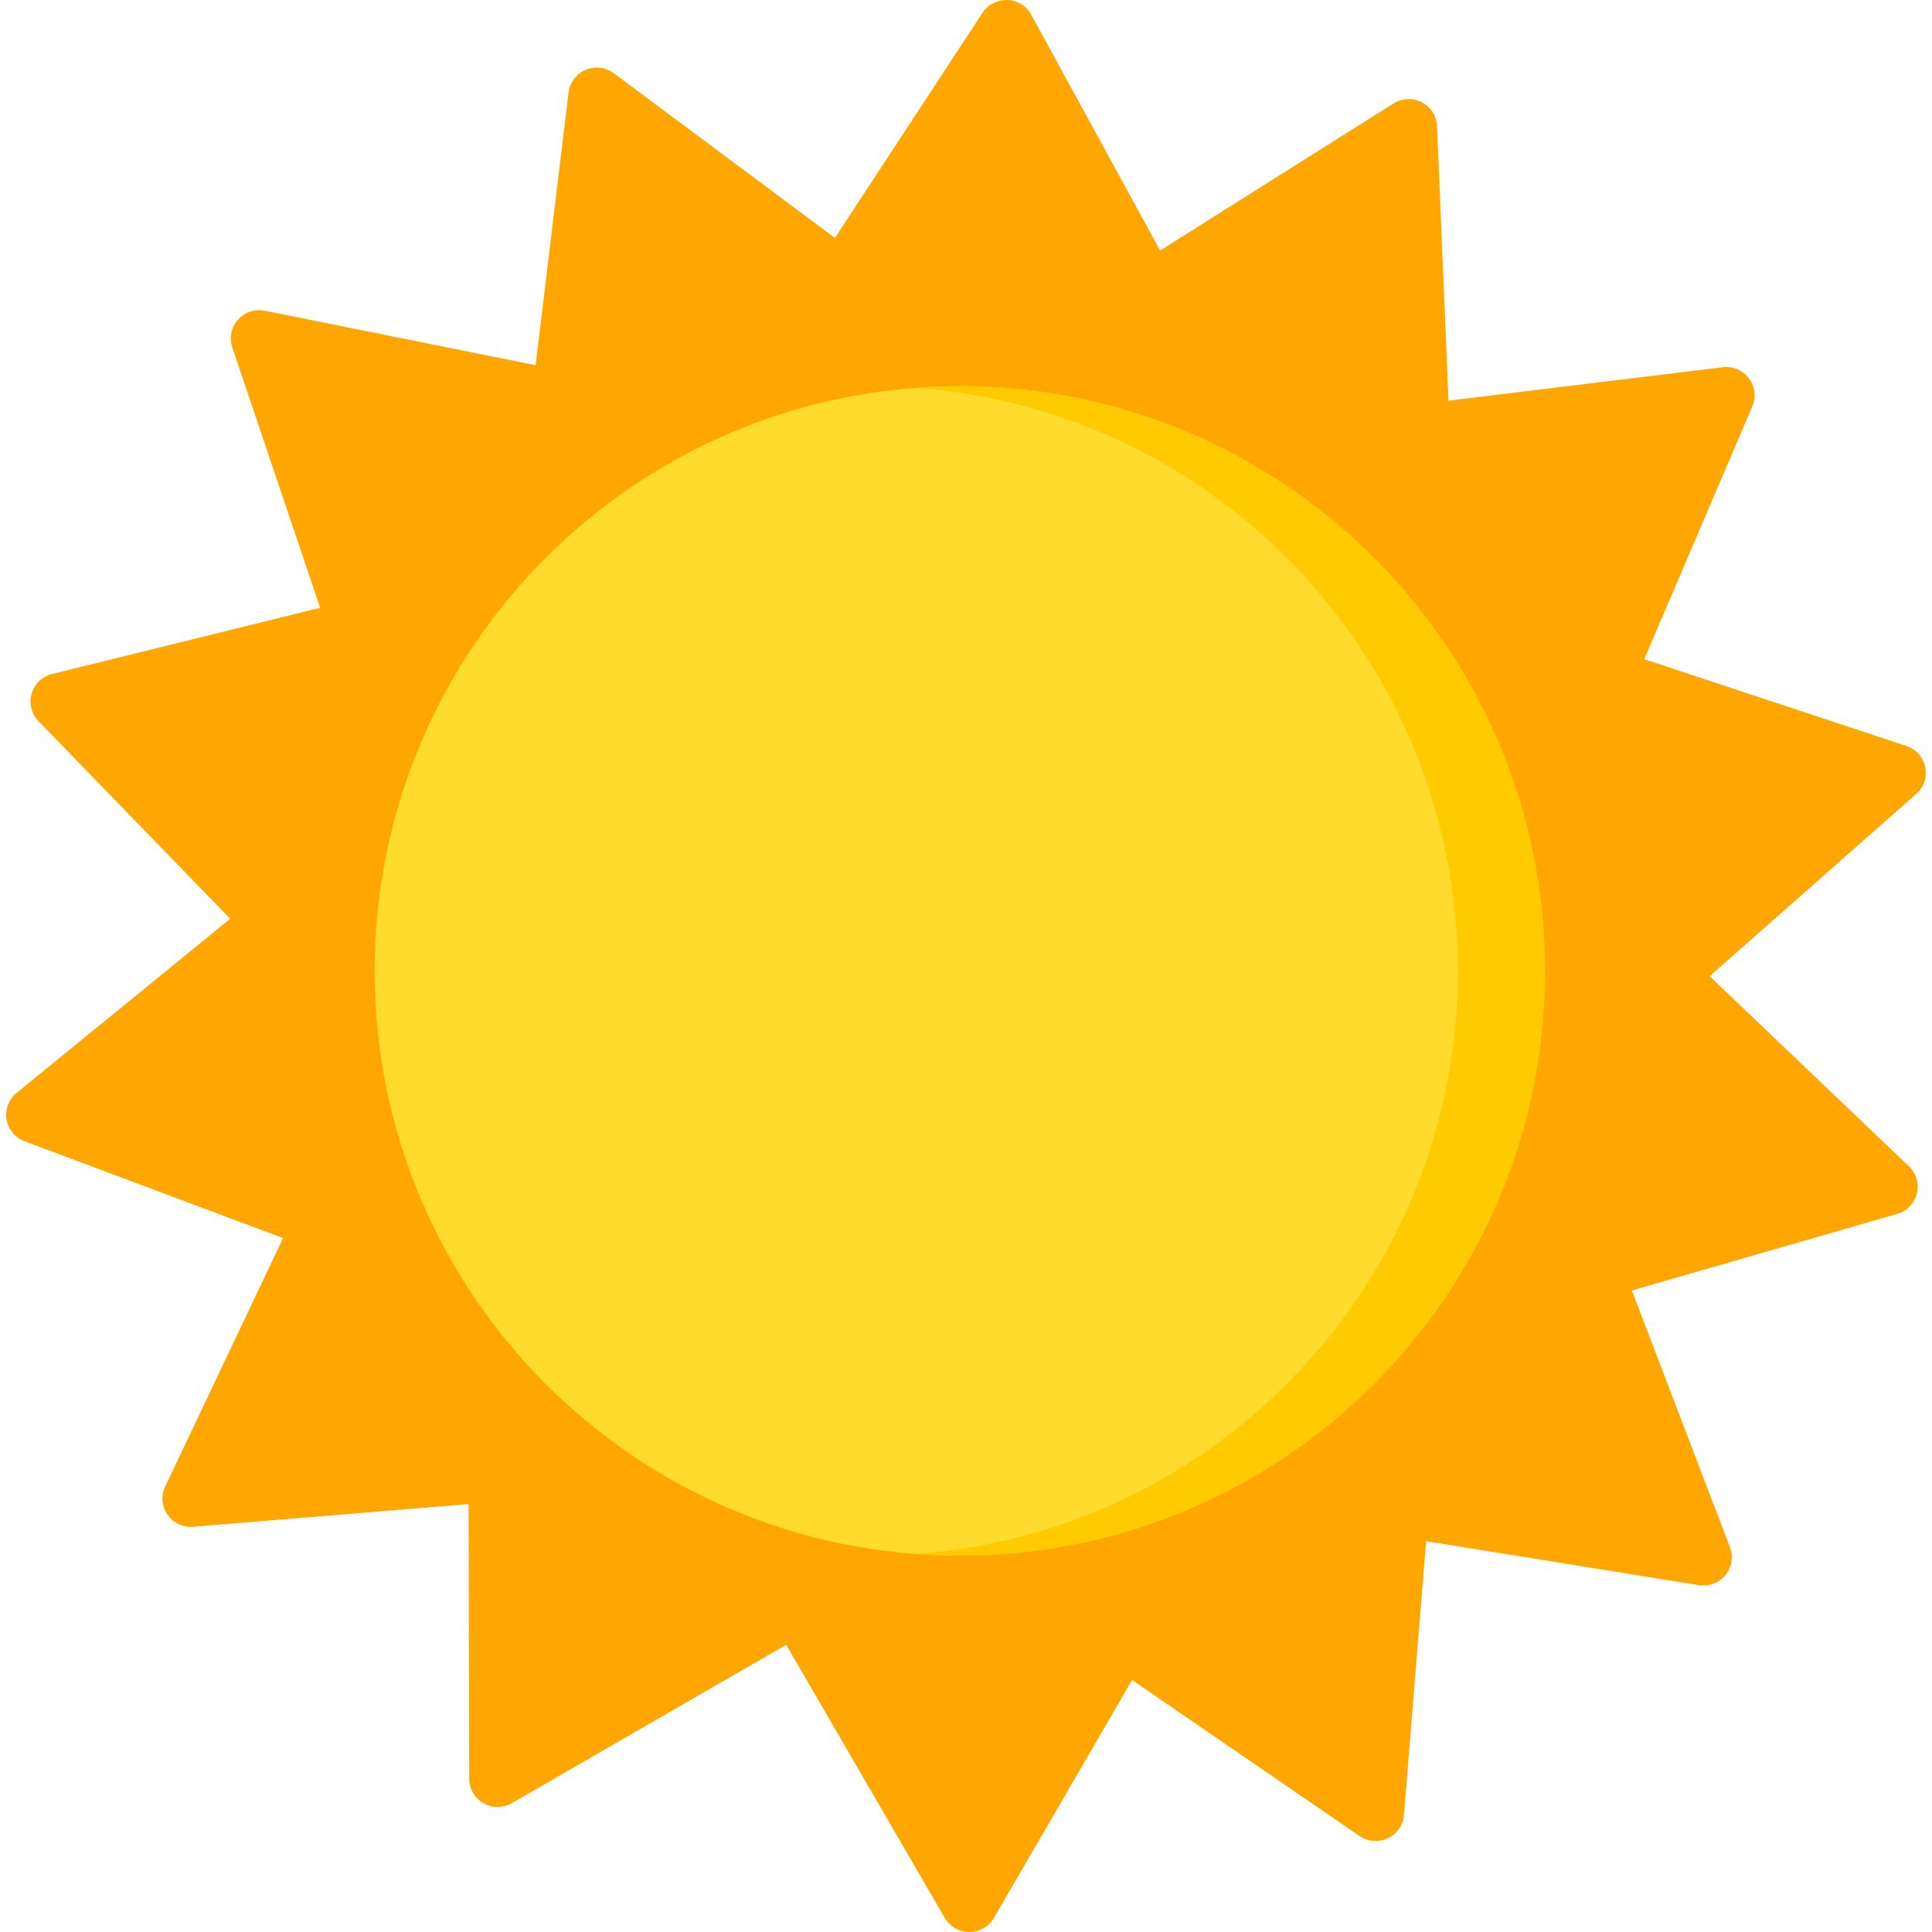 <svg width="32" height="32" viewBox="0 0 32 32" fill="none" xmlns="http://www.w3.org/2000/svg">
<path d="M31.74 13.149L28.317 16.169L31.619 19.319C31.74 19.435 31.79 19.606 31.75 19.768C31.71 19.931 31.585 20.059 31.424 20.106L27.029 21.374L28.654 25.628C28.713 25.784 28.684 25.96 28.578 26.089C28.472 26.219 28.304 26.282 28.139 26.255L23.621 25.527L23.254 30.062C23.241 30.229 23.139 30.376 22.987 30.447C22.835 30.519 22.656 30.505 22.518 30.41L18.751 27.826L16.463 31.766C16.379 31.911 16.224 32 16.056 32C15.887 32 15.732 31.911 15.648 31.766L13.022 27.243L8.479 29.865C8.333 29.949 8.154 29.95 8.008 29.866C7.862 29.783 7.772 29.629 7.772 29.462L7.761 24.912L3.201 25.288C3.033 25.302 2.871 25.226 2.775 25.088C2.679 24.951 2.664 24.773 2.736 24.622L4.689 20.507L0.407 18.902C0.25 18.843 0.136 18.706 0.108 18.541C0.081 18.376 0.144 18.209 0.274 18.103L3.813 15.218L0.637 11.943C0.521 11.822 0.477 11.649 0.524 11.489C0.57 11.328 0.699 11.204 0.863 11.164L5.303 10.067L3.848 5.754C3.794 5.596 3.83 5.421 3.941 5.295C4.052 5.17 4.222 5.113 4.387 5.147L8.872 6.049L9.417 1.532C9.437 1.366 9.545 1.223 9.699 1.158C9.854 1.092 10.032 1.113 10.166 1.213L13.829 3.941L16.27 0.218C16.356 0.082 16.506 6.29425e-05 16.667 6.29425e-05C16.674 6.29425e-05 16.68 0 16.686 0C16.854 0.007 17.006 0.102 17.084 0.25L19.215 4.15L23.081 1.714C23.223 1.625 23.401 1.617 23.551 1.695C23.7 1.772 23.796 1.923 23.802 2.09L23.992 6.636L28.534 6.083C28.701 6.063 28.866 6.133 28.967 6.266C29.068 6.4 29.09 6.577 29.024 6.731L27.234 10.918L31.576 12.356C31.735 12.409 31.855 12.542 31.888 12.706C31.922 12.869 31.865 13.039 31.74 13.149Z" fill="#FFA600"/>
<path d="M15.897 6.397C21.25 6.397 25.589 10.733 25.589 16.082C25.589 21.43 21.25 25.766 15.897 25.766C10.544 25.766 6.205 21.43 6.205 16.082C6.205 10.733 10.544 6.397 15.897 6.397Z" fill="#FFDB2D"/>
<path d="M15.897 25.766C15.654 25.766 15.414 25.757 15.176 25.739C20.191 25.37 24.146 21.188 24.146 16.082C24.146 10.976 20.191 6.793 15.176 6.424C15.414 6.407 15.654 6.397 15.897 6.397C21.25 6.397 25.589 10.733 25.589 16.082C25.589 21.43 21.25 25.766 15.897 25.766Z" fill="#FFCA00"/>
</svg>

